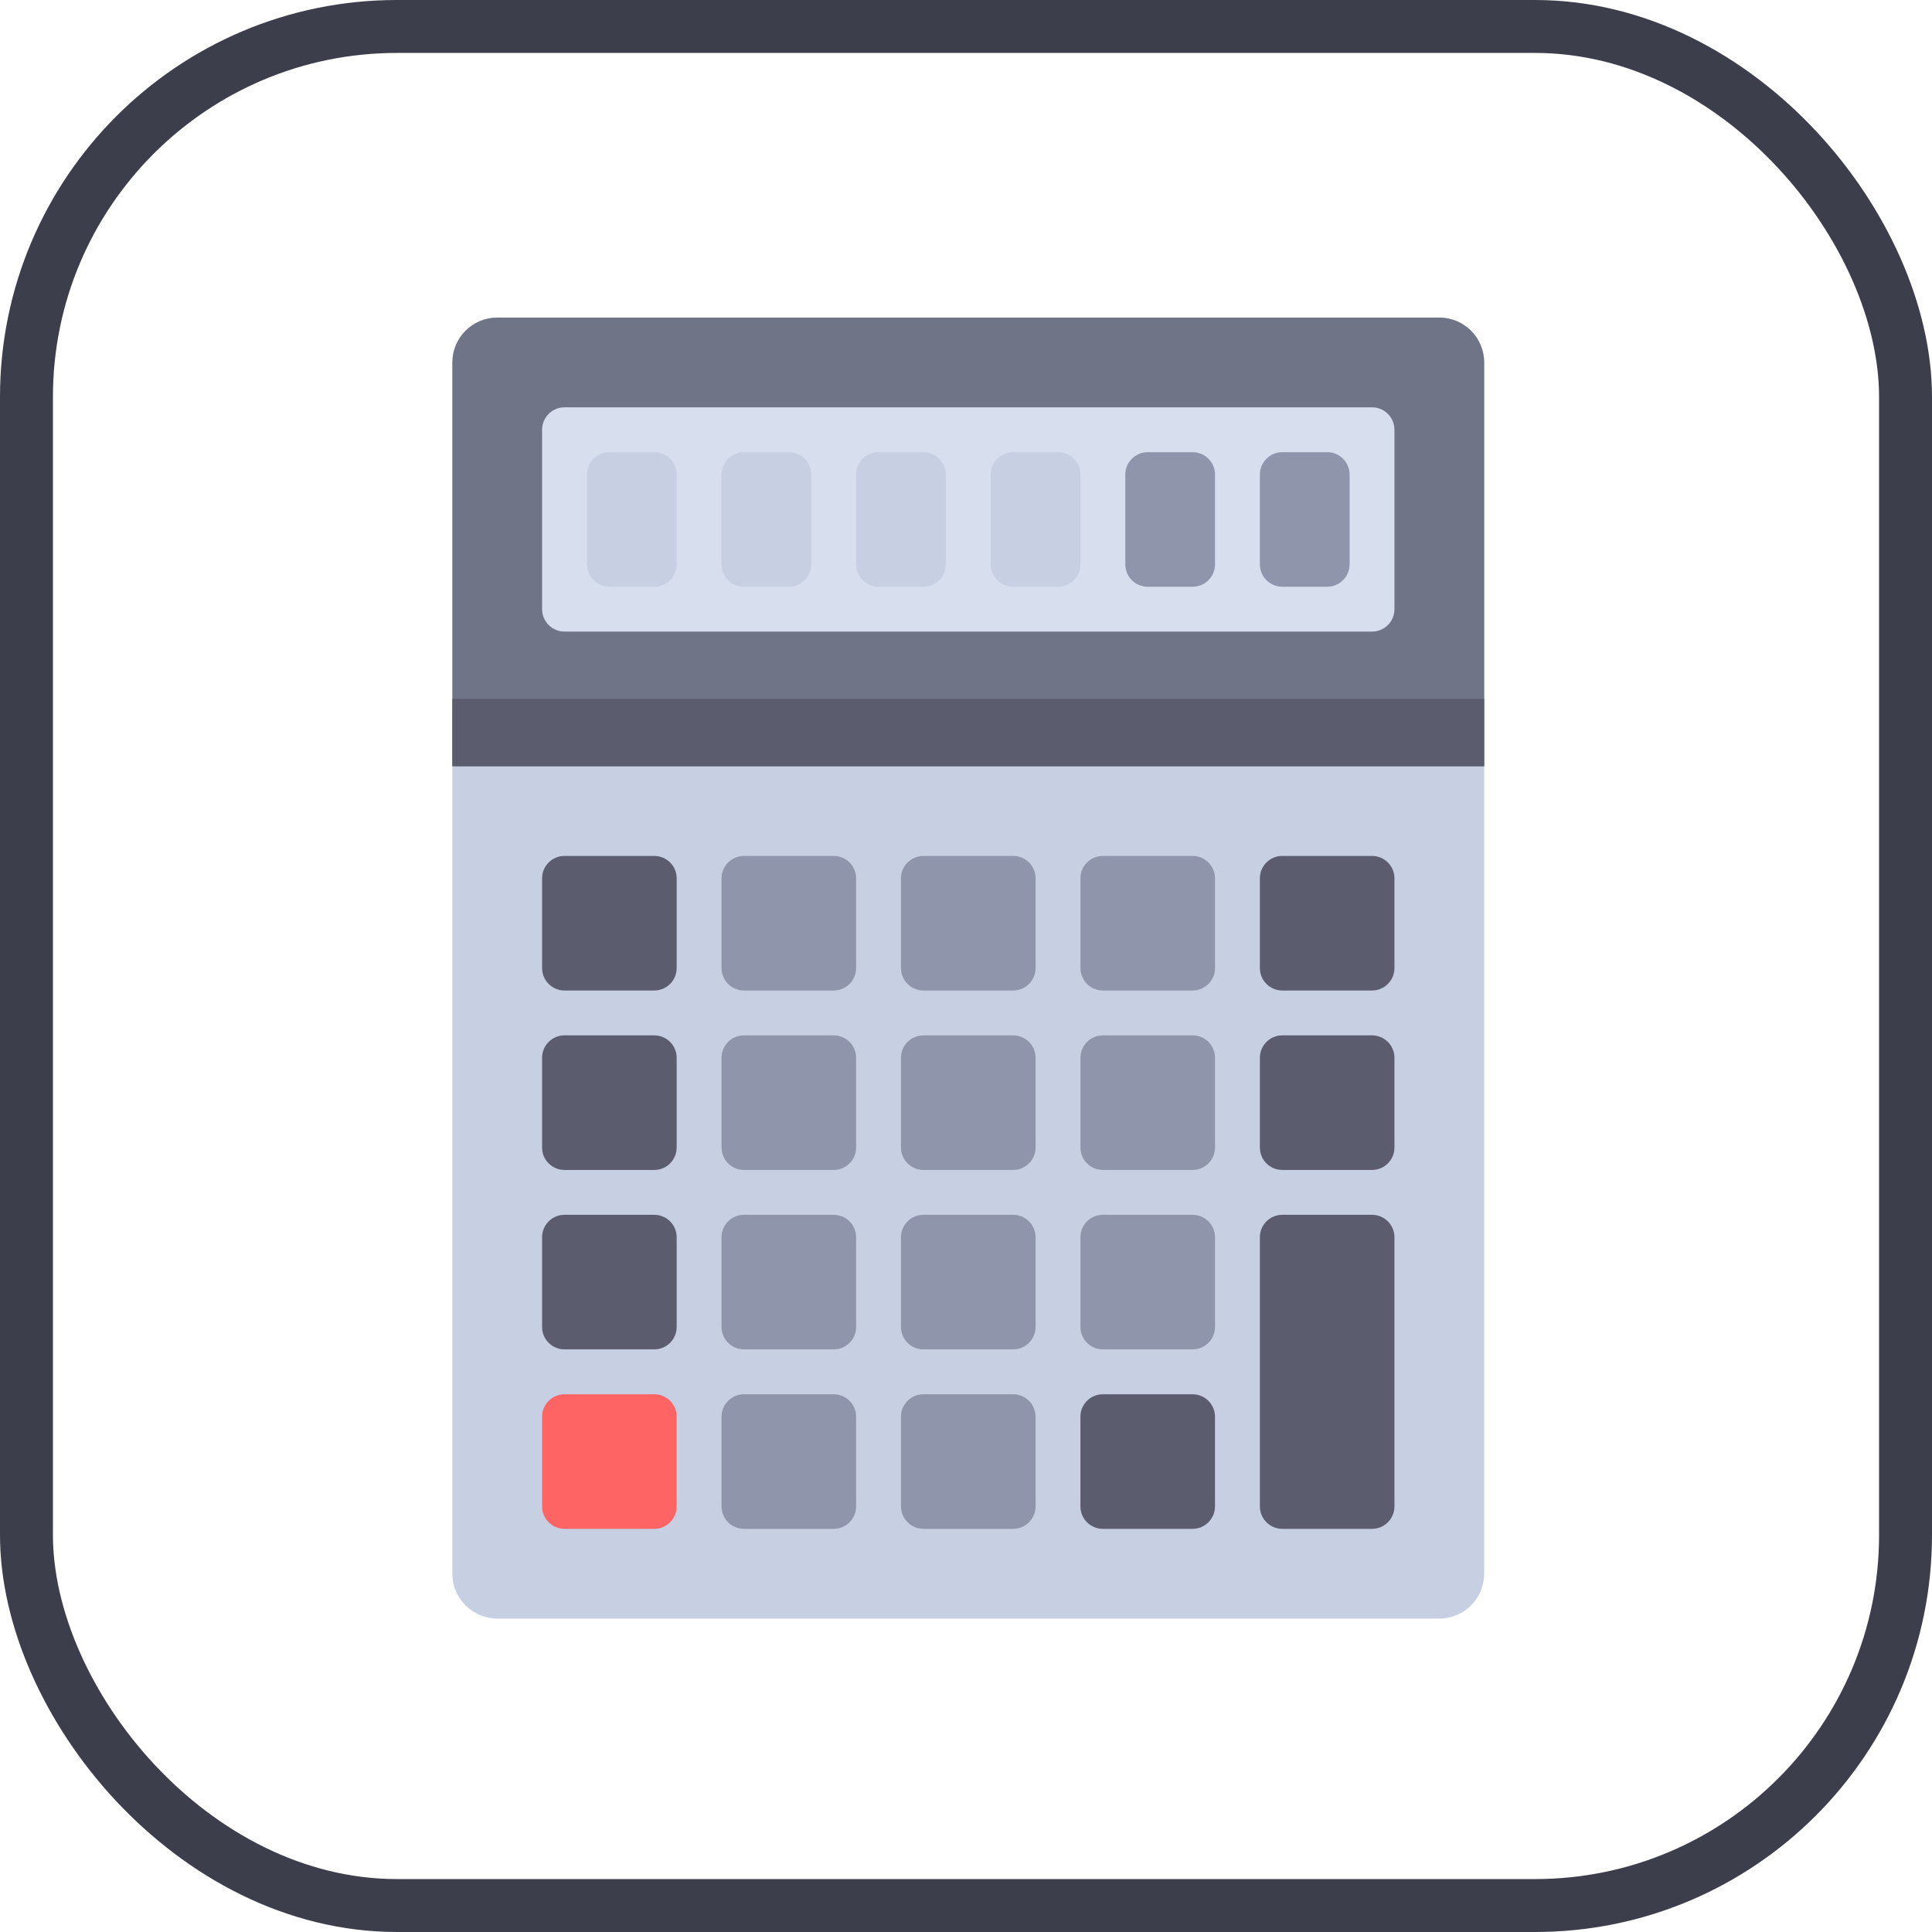 <?xml version="1.0" encoding="UTF-8"?>
<svg width="73px" height="73px" viewBox="0 0 73 73" version="1.1" xmlns="http://www.w3.org/2000/svg" xmlns:xlink="http://www.w3.org/1999/xlink">
    <!-- Generator: Sketch 51.3 (57544) - http://www.bohemiancoding.com/sketch -->
    <title>databases-and-servers/databases/relational-algebra</title>
    <desc>Created with Sketch.</desc>
    <defs>
        <rect id="path-1" x="0" y="0" width="69" height="69" rx="14"></rect>
    </defs>
    <g id="databases-and-servers/databases/relational-algebra" stroke="none" stroke-width="1" fill="none" fill-rule="evenodd">
        <g id="container" transform="translate(2, 2)">
            <mask id="mask-2" fill="white">
                <use xlink:href="#path-1"></use>
            </mask>
            <rect stroke="#3C3E4C" stroke-width="2" x="-1" y="-1" width="71" height="71" rx="14"></rect>
        </g>
        <g id="calculating" transform="translate(17, 12)" fill-rule="nonzero">
            <path d="M37.384,49.157 L1.788,49.157 C0.852,49.157 0.093,48.398 0.093,47.462 L0.093,1.695 C0.093,0.759 0.852,0 1.788,0 L37.384,0 C38.32,0 39.079,0.759 39.079,1.695 L39.079,47.462 C39.079,48.398 38.32,49.157 37.384,49.157 Z" id="Shape" fill="#C7CFE2"></path>
            <path d="M39.079,16.951 L0.093,16.951 L0.093,1.695 C0.093,0.759 0.852,0 1.788,0 L37.384,0 C38.32,0 39.079,0.759 39.079,1.695 L39.079,16.951 Z" id="Shape" fill="#707487"></path>
            <g id="Group" transform="translate(3.456, 20.258)" fill="#5B5D6E">
                <path d="M4.264,5.168 L0.874,5.168 C0.406,5.168 0.026,4.788 0.026,4.32 L0.026,0.93 C0.026,0.462 0.406,0.083 0.874,0.083 L4.264,0.083 C4.732,0.083 5.112,0.462 5.112,0.93 L5.112,4.32 C5.112,4.788 4.732,5.168 4.264,5.168 Z" id="Shape"></path>
                <path d="M4.264,18.728 L0.874,18.728 C0.406,18.728 0.026,18.349 0.026,17.881 L0.026,14.491 C0.026,14.023 0.406,13.643 0.874,13.643 L4.264,13.643 C4.732,13.643 5.112,14.023 5.112,14.491 L5.112,17.881 C5.112,18.349 4.732,18.728 4.264,18.728 Z" id="Shape"></path>
                <path d="M4.264,11.948 L0.874,11.948 C0.406,11.948 0.026,11.569 0.026,11.101 L0.026,7.711 C0.026,7.242 0.406,6.863 0.874,6.863 L4.264,6.863 C4.732,6.863 5.112,7.242 5.112,7.711 L5.112,11.101 C5.112,11.569 4.732,11.948 4.264,11.948 Z" id="Shape"></path>
            </g>
            <path d="M7.721,45.767 L4.33,45.767 C3.862,45.767 3.483,45.387 3.483,44.919 L3.483,41.529 C3.483,41.061 3.862,40.682 4.33,40.682 L7.721,40.682 C8.189,40.682 8.568,41.061 8.568,41.529 L8.568,44.919 C8.568,45.387 8.189,45.767 7.721,45.767 Z" id="Shape" fill="#FF6464"></path>
            <g id="Group" transform="translate(10.177, 20.258)" fill="#8F96AC">
                <path d="M4.324,5.168 L0.934,5.168 C0.466,5.168 0.086,4.788 0.086,4.32 L0.086,0.93 C0.086,0.462 0.466,0.083 0.934,0.083 L4.324,0.083 C4.792,0.083 5.171,0.462 5.171,0.93 L5.171,4.32 C5.171,4.788 4.792,5.168 4.324,5.168 Z" id="Shape"></path>
                <path d="M4.324,18.728 L0.934,18.728 C0.466,18.728 0.086,18.349 0.086,17.881 L0.086,14.491 C0.086,14.023 0.466,13.643 0.934,13.643 L4.324,13.643 C4.792,13.643 5.171,14.023 5.171,14.491 L5.171,17.881 C5.171,18.349 4.792,18.728 4.324,18.728 Z" id="Shape"></path>
                <path d="M4.324,11.948 L0.934,11.948 C0.466,11.948 0.086,11.569 0.086,11.101 L0.086,7.711 C0.086,7.242 0.466,6.863 0.934,6.863 L4.324,6.863 C4.792,6.863 5.171,7.242 5.171,7.711 L5.171,11.101 C5.171,11.569 4.792,11.948 4.324,11.948 Z" id="Shape"></path>
                <path d="M4.324,25.509 L0.934,25.509 C0.466,25.509 0.086,25.129 0.086,24.661 L0.086,21.271 C0.086,20.803 0.466,20.424 0.934,20.424 L4.324,20.424 C4.792,20.424 5.171,20.803 5.171,21.271 L5.171,24.661 C5.171,25.129 4.792,25.509 4.324,25.509 Z" id="Shape"></path>
                <path d="M11.104,5.168 L7.714,5.168 C7.246,5.168 6.866,4.788 6.866,4.32 L6.866,0.93 C6.866,0.462 7.246,0.083 7.714,0.083 L11.104,0.083 C11.572,0.083 11.952,0.462 11.952,0.93 L11.952,4.32 C11.952,4.788 11.572,5.168 11.104,5.168 Z" id="Shape"></path>
                <path d="M11.104,18.728 L7.714,18.728 C7.246,18.728 6.866,18.349 6.866,17.881 L6.866,14.491 C6.866,14.023 7.246,13.643 7.714,13.643 L11.104,13.643 C11.572,13.643 11.952,14.023 11.952,14.491 L11.952,17.881 C11.952,18.349 11.572,18.728 11.104,18.728 Z" id="Shape"></path>
                <path d="M11.104,11.948 L7.714,11.948 C7.246,11.948 6.866,11.569 6.866,11.101 L6.866,7.711 C6.866,7.242 7.246,6.863 7.714,6.863 L11.104,6.863 C11.572,6.863 11.952,7.242 11.952,7.711 L11.952,11.101 C11.952,11.569 11.572,11.948 11.104,11.948 Z" id="Shape"></path>
                <path d="M11.104,25.509 L7.714,25.509 C7.246,25.509 6.866,25.129 6.866,24.661 L6.866,21.271 C6.866,20.803 7.246,20.424 7.714,20.424 L11.104,20.424 C11.572,20.424 11.952,20.803 11.952,21.271 L11.952,24.661 C11.952,25.129 11.572,25.509 11.104,25.509 Z" id="Shape"></path>
                <path d="M17.884,5.168 L14.494,5.168 C14.026,5.168 13.647,4.788 13.647,4.32 L13.647,0.93 C13.647,0.462 14.026,0.083 14.494,0.083 L17.884,0.083 C18.352,0.083 18.732,0.462 18.732,0.93 L18.732,4.32 C18.732,4.788 18.352,5.168 17.884,5.168 Z" id="Shape"></path>
                <path d="M17.884,18.728 L14.494,18.728 C14.026,18.728 13.647,18.349 13.647,17.881 L13.647,14.491 C13.647,14.023 14.026,13.643 14.494,13.643 L17.884,13.643 C18.352,13.643 18.732,14.023 18.732,14.491 L18.732,17.881 C18.732,18.349 18.352,18.728 17.884,18.728 Z" id="Shape"></path>
                <path d="M17.884,11.948 L14.494,11.948 C14.026,11.948 13.647,11.569 13.647,11.101 L13.647,7.711 C13.647,7.242 14.026,6.863 14.494,6.863 L17.884,6.863 C18.352,6.863 18.732,7.242 18.732,7.711 L18.732,11.101 C18.732,11.569 18.352,11.948 17.884,11.948 Z" id="Shape"></path>
            </g>
            <g id="Group" transform="translate(23.81, 20.258)" fill="#5B5D6E">
                <path d="M4.251,25.509 L0.861,25.509 C0.393,25.509 0.013,25.129 0.013,24.661 L0.013,21.271 C0.013,20.803 0.393,20.424 0.861,20.424 L4.251,20.424 C4.719,20.424 5.098,20.803 5.098,21.271 L5.098,24.661 C5.098,25.129 4.719,25.509 4.251,25.509 Z" id="Shape"></path>
                <path d="M11.031,5.168 L7.641,5.168 C7.173,5.168 6.794,4.788 6.794,4.32 L6.794,0.93 C6.794,0.462 7.173,0.083 7.641,0.083 L11.031,0.083 C11.499,0.083 11.879,0.462 11.879,0.93 L11.879,4.32 C11.879,4.788 11.499,5.168 11.031,5.168 Z" id="Shape"></path>
                <path d="M11.031,11.948 L7.641,11.948 C7.173,11.948 6.794,11.569 6.794,11.101 L6.794,7.711 C6.794,7.242 7.173,6.863 7.641,6.863 L11.031,6.863 C11.499,6.863 11.879,7.242 11.879,7.711 L11.879,11.101 C11.879,11.569 11.499,11.948 11.031,11.948 Z" id="Shape"></path>
                <path d="M11.031,25.509 L7.641,25.509 C7.173,25.509 6.794,25.129 6.794,24.661 L6.794,14.491 C6.794,14.023 7.173,13.643 7.641,13.643 L11.031,13.643 C11.499,13.643 11.879,14.023 11.879,14.491 L11.879,24.661 C11.879,25.129 11.499,25.509 11.031,25.509 Z" id="Shape"></path>
            </g>
            <path d="M34.842,11.865 L4.33,11.865 C3.862,11.865 3.483,11.486 3.483,11.018 L3.483,4.238 C3.483,3.77 3.862,3.39 4.33,3.39 L34.841,3.39 C35.31,3.39 35.689,3.77 35.689,4.238 L35.689,11.018 C35.689,11.486 35.31,11.865 34.842,11.865 Z" id="Shape" fill="#D7DEED"></path>
            <g id="Group" transform="translate(5.089, 4.992)" fill="#C7CFE2">
                <path d="M2.632,5.178 L0.937,5.178 C0.469,5.178 0.089,4.799 0.089,4.33 L0.089,0.94 C0.089,0.472 0.468,0.093 0.937,0.093 L2.632,0.093 C3.1,0.093 3.48,0.472 3.48,0.94 L3.48,4.33 C3.479,4.799 3.1,5.178 2.632,5.178 Z" id="Shape"></path>
                <path d="M7.717,5.178 L6.022,5.178 C5.554,5.178 5.175,4.799 5.175,4.33 L5.175,0.94 C5.175,0.472 5.554,0.093 6.022,0.093 L7.717,0.093 C8.186,0.093 8.565,0.472 8.565,0.94 L8.565,4.33 C8.565,4.799 8.186,5.178 7.717,5.178 Z" id="Shape"></path>
                <path d="M12.802,5.178 L11.107,5.178 C10.639,5.178 10.26,4.799 10.26,4.33 L10.26,0.94 C10.26,0.472 10.639,0.093 11.107,0.093 L12.802,0.093 C13.271,0.093 13.65,0.472 13.65,0.94 L13.65,4.33 C13.65,4.799 13.271,5.178 12.802,5.178 Z" id="Shape"></path>
                <path d="M17.888,5.178 L16.192,5.178 C15.724,5.178 15.345,4.799 15.345,4.33 L15.345,0.94 C15.345,0.472 15.724,0.093 16.192,0.093 L17.888,0.093 C18.356,0.093 18.735,0.472 18.735,0.94 L18.735,4.33 C18.735,4.799 18.356,5.178 17.888,5.178 Z" id="Shape"></path>
            </g>
            <g id="Group" transform="translate(25.443, 4.992)" fill="#8F96AC">
                <path d="M2.619,5.178 L0.924,5.178 C0.455,5.178 0.076,4.799 0.076,4.33 L0.076,0.94 C0.076,0.472 0.455,0.093 0.924,0.093 L2.619,0.093 C3.087,0.093 3.466,0.472 3.466,0.94 L3.466,4.33 C3.466,4.799 3.087,5.178 2.619,5.178 Z" id="Shape"></path>
                <path d="M7.704,5.178 L6.009,5.178 C5.54,5.178 5.161,4.799 5.161,4.33 L5.161,0.94 C5.161,0.472 5.54,0.093 6.009,0.093 L7.704,0.093 C8.172,0.093 8.551,0.472 8.551,0.94 L8.551,4.33 C8.551,4.799 8.172,5.178 7.704,5.178 Z" id="Shape"></path>
            </g>
            <rect id="Rectangle-path" fill="#5B5D6E" x="0.093" y="14.408" width="38.986" height="2.543"></rect>
        </g>
    </g>
</svg>